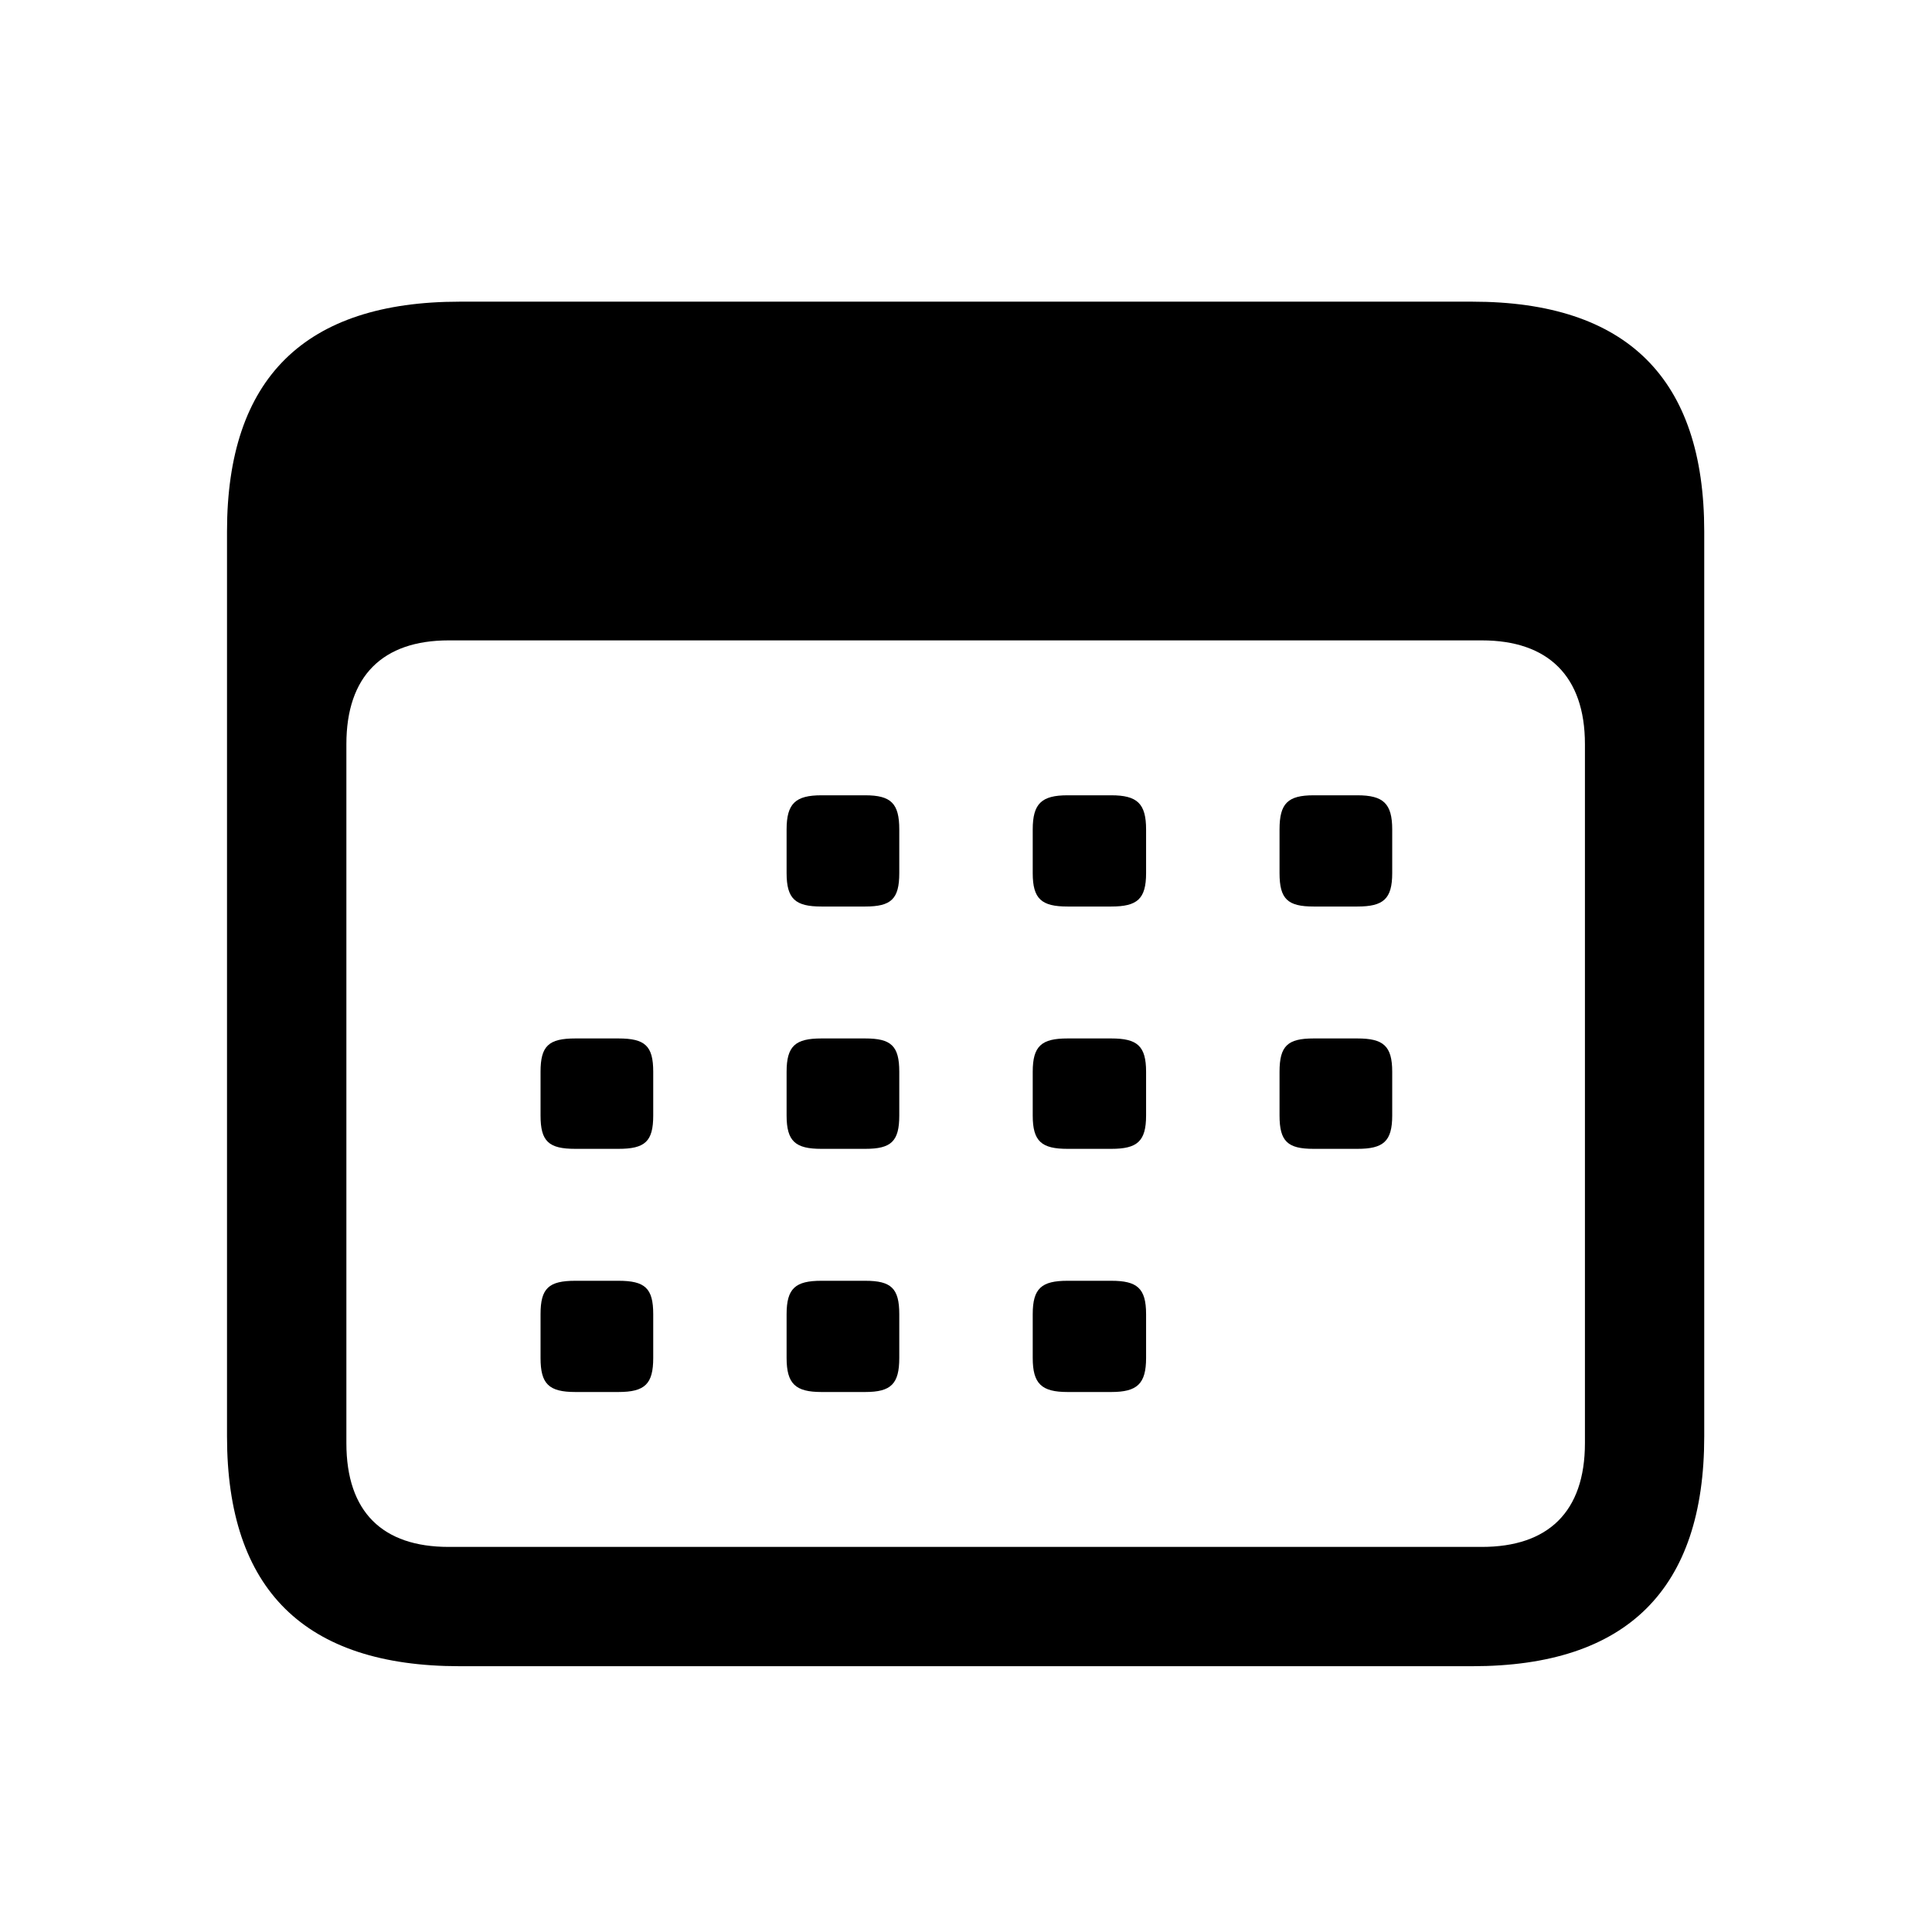 <svg width="28" height="28" viewBox="0 0 28 28" fill="none" xmlns="http://www.w3.org/2000/svg">
<path d="M6.663 24.148H21.337C23.582 24.148 24.699 23.031 24.699 20.818V7.702C24.699 5.489 23.582 4.372 21.337 4.372H6.663C4.418 4.372 3.29 5.479 3.29 7.702V20.818C3.29 23.042 4.418 24.148 6.663 24.148ZM6.502 22.419C5.546 22.419 5.02 21.914 5.02 20.915V10.785C5.02 9.797 5.546 9.281 6.502 9.281H21.477C22.433 9.281 22.97 9.797 22.97 10.785V20.915C22.97 21.914 22.433 22.419 21.477 22.419H6.502ZM11.905 13.138H12.539C12.915 13.138 13.033 13.03 13.033 12.654V12.021C13.033 11.645 12.915 11.526 12.539 11.526H11.905C11.529 11.526 11.4 11.645 11.4 12.021V12.654C11.4 13.03 11.529 13.138 11.905 13.138ZM15.472 13.138H16.105C16.481 13.138 16.61 13.03 16.61 12.654V12.021C16.61 11.645 16.481 11.526 16.105 11.526H15.472C15.096 11.526 14.967 11.645 14.967 12.021V12.654C14.967 13.03 15.096 13.138 15.472 13.138ZM19.038 13.138H19.672C20.048 13.138 20.177 13.03 20.177 12.654V12.021C20.177 11.645 20.048 11.526 19.672 11.526H19.038C18.662 11.526 18.544 11.645 18.544 12.021V12.654C18.544 13.03 18.662 13.138 19.038 13.138ZM8.339 16.65H8.962C9.349 16.65 9.467 16.543 9.467 16.167V15.533C9.467 15.157 9.349 15.05 8.962 15.05H8.339C7.952 15.05 7.834 15.157 7.834 15.533V16.167C7.834 16.543 7.952 16.65 8.339 16.65ZM11.905 16.65H12.539C12.915 16.65 13.033 16.543 13.033 16.167V15.533C13.033 15.157 12.915 15.05 12.539 15.05H11.905C11.529 15.05 11.4 15.157 11.4 15.533V16.167C11.4 16.543 11.529 16.65 11.905 16.65ZM15.472 16.65H16.105C16.481 16.65 16.61 16.543 16.61 16.167V15.533C16.61 15.157 16.481 15.05 16.105 15.05H15.472C15.096 15.05 14.967 15.157 14.967 15.533V16.167C14.967 16.543 15.096 16.65 15.472 16.65ZM19.038 16.65H19.672C20.048 16.65 20.177 16.543 20.177 16.167V15.533C20.177 15.157 20.048 15.05 19.672 15.05H19.038C18.662 15.05 18.544 15.157 18.544 15.533V16.167C18.544 16.543 18.662 16.65 19.038 16.65ZM8.339 20.174H8.962C9.349 20.174 9.467 20.056 9.467 19.68V19.046C9.467 18.67 9.349 18.562 8.962 18.562H8.339C7.952 18.562 7.834 18.67 7.834 19.046V19.68C7.834 20.056 7.952 20.174 8.339 20.174ZM11.905 20.174H12.539C12.915 20.174 13.033 20.056 13.033 19.68V19.046C13.033 18.67 12.915 18.562 12.539 18.562H11.905C11.529 18.562 11.4 18.67 11.4 19.046V19.68C11.4 20.056 11.529 20.174 11.905 20.174ZM15.472 20.174H16.105C16.481 20.174 16.61 20.056 16.61 19.68V19.046C16.61 18.67 16.481 18.562 16.105 18.562H15.472C15.096 18.562 14.967 18.67 14.967 19.046V19.68C14.967 20.056 15.096 20.174 15.472 20.174Z" fill="black"/>
</svg>
